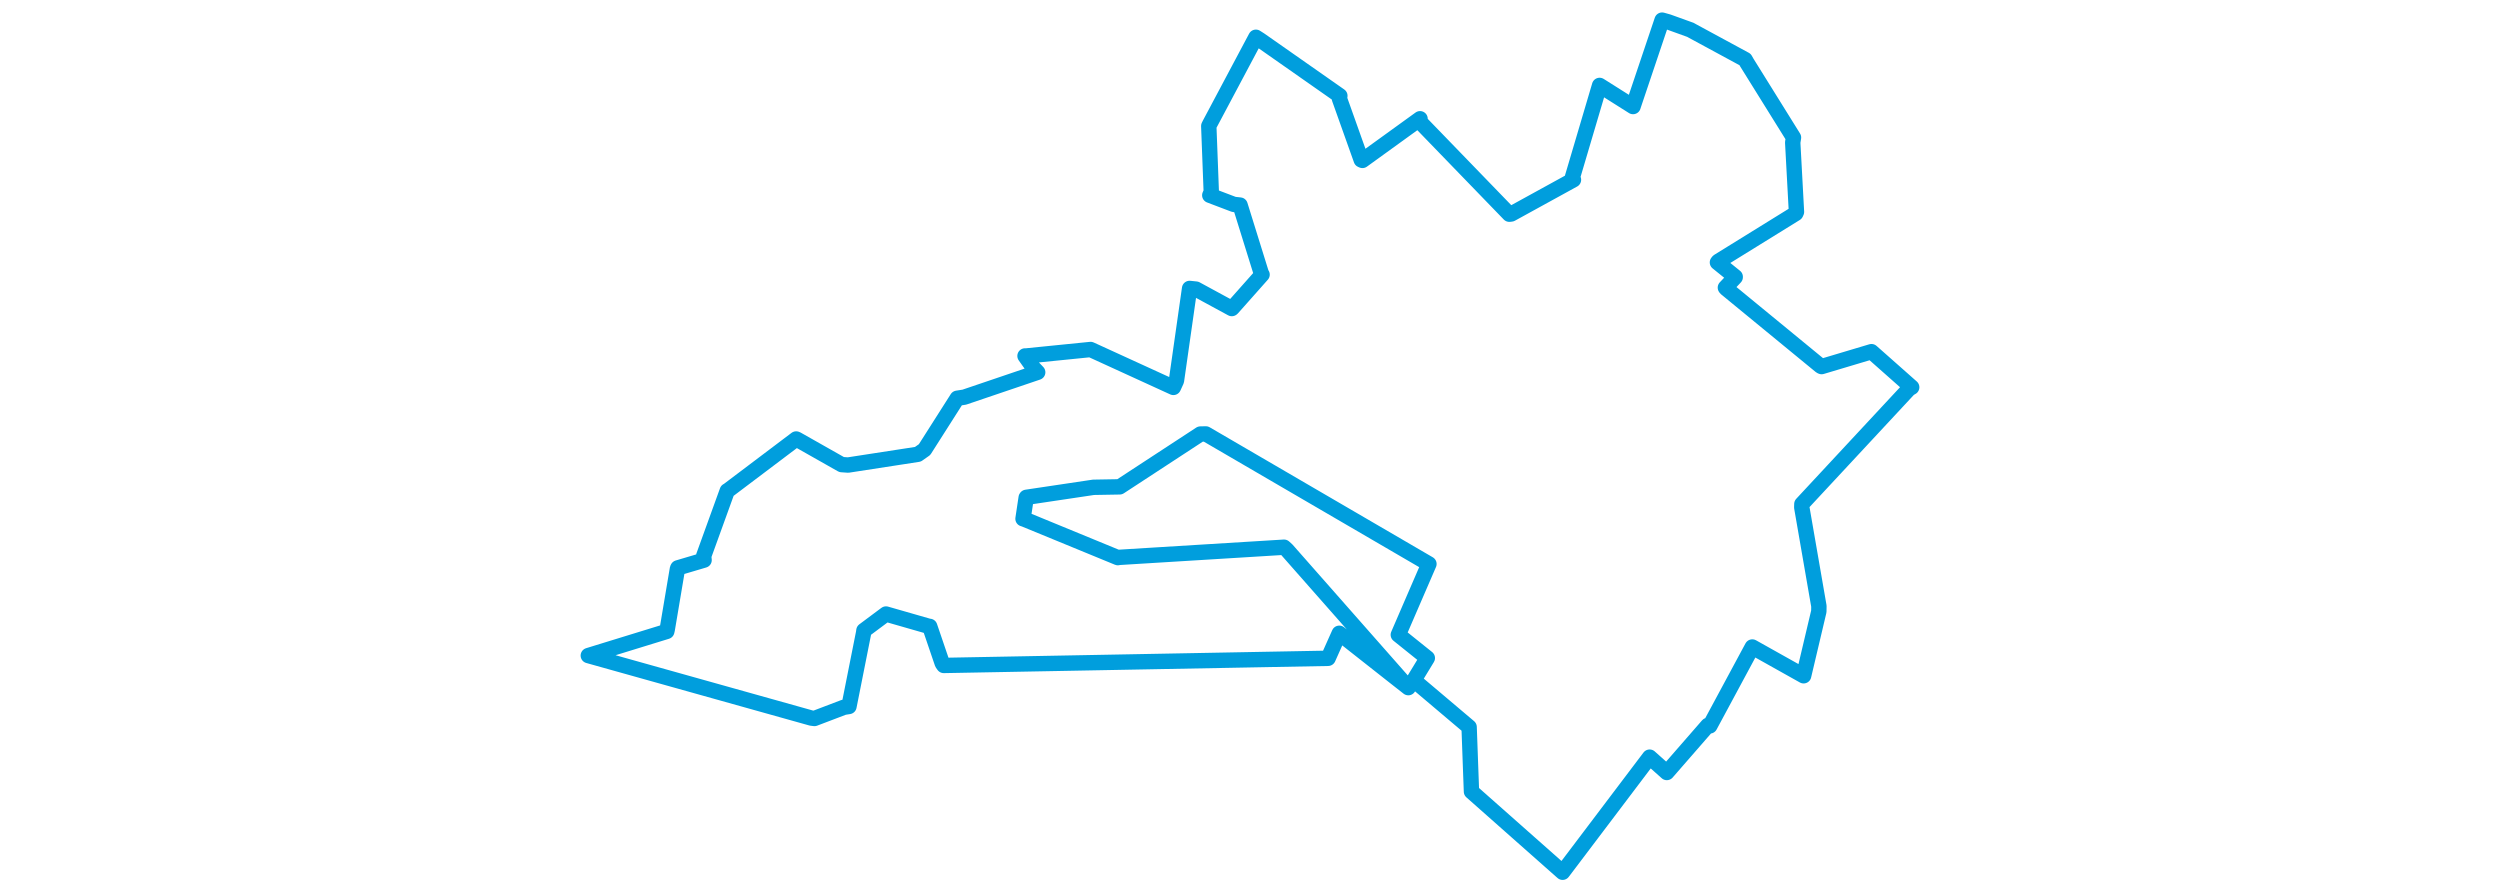 <svg viewBox="0 0 545.457 356.948" width="1000" xmlns="http://www.w3.org/2000/svg"><polygon points="8.053,262.227 97.282,287.231 98.514,287.387 110.277,282.909 112.312,282.587 118.191,252.997 118.294,252.196 126.723,245.911 127.131,245.611 144.533,250.608 144.605,250.551 149.637,265.326 150.235,266.176 303.961,263.32 308.435,253.313 331.128,271.188 336.06,275.055 287.501,219.943 286.337,218.884 220.129,222.959 219.872,223.051 182.446,207.662 181.937,207.508 183.203,199.055 183.304,198.926 210.128,194.921 220.596,194.738 252.885,173.621 255.069,173.575 344.046,225.426 344.304,225.582 338.838,238.218 332.054,253.913 337.8,258.522 343.656,263.222 338.255,272.103 360.375,290.81 360.924,305.974 361.318,316.637 379.456,332.694 397.769,348.896 431.477,304.321 432.582,302.861 439.46,308.999 455.878,290.156 456.652,290.359 473.547,258.977 473.645,258.801 486.856,266.203 494.178,270.306 500.258,244.569 500.288,242.462 493.435,202.956 493.475,201.614 536.362,155.504 537.405,154.905 525.137,144.046 521.316,140.667 501.378,146.628 500.994,146.457 463.102,115.341 462.881,115.047 466.807,110.886 466.813,110.716 459.7,104.966 460.045,104.545 491.038,85.368 491.316,84.771 489.813,56.989 490.126,55.013 471.445,25 470.77,23.807 449.32,12.187 449.093,12.016 440.024,8.744 437.566,8.053 426.358,41.367 425.946,42.615 417.155,37.061 412.569,34.168 401.493,71.623 402.116,71.908 377.221,85.59 376.456,85.679 340.684,48.719 340.747,47.503 317.705,64.162 317.226,63.959 308.503,39.459 308.67,38.317 276.761,15.969 275.09,14.905 256.617,49.646 256.238,50.413 257.238,76.738 256.641,78.106 266.278,81.764 268.754,82.034 277.335,109.626 277.556,109.844 265.609,123.304 265.45,123.421 251.134,115.649 248.567,115.378 243.31,152.277 242.087,154.96 210.836,140.656 208.953,139.802 182.929,142.419 182.735,142.383 186.059,147.078 187.806,148.91 158.467,158.86 155.623,159.304 142.551,179.844 139.892,181.711 111.968,186.019 109.38,185.834 91.6,175.77 91.2,175.597 63.945,196.164 63.634,196.32 54.191,222.417 54.361,224.041 43.882,227.145 43.712,227.482 39.623,251.782 39.437,252.565 8.053,262.227" stroke="#009edd" stroke-width="6.15px" fill="none" stroke-linejoin="round" vector-effect="non-scaling-stroke"></polygon></svg>